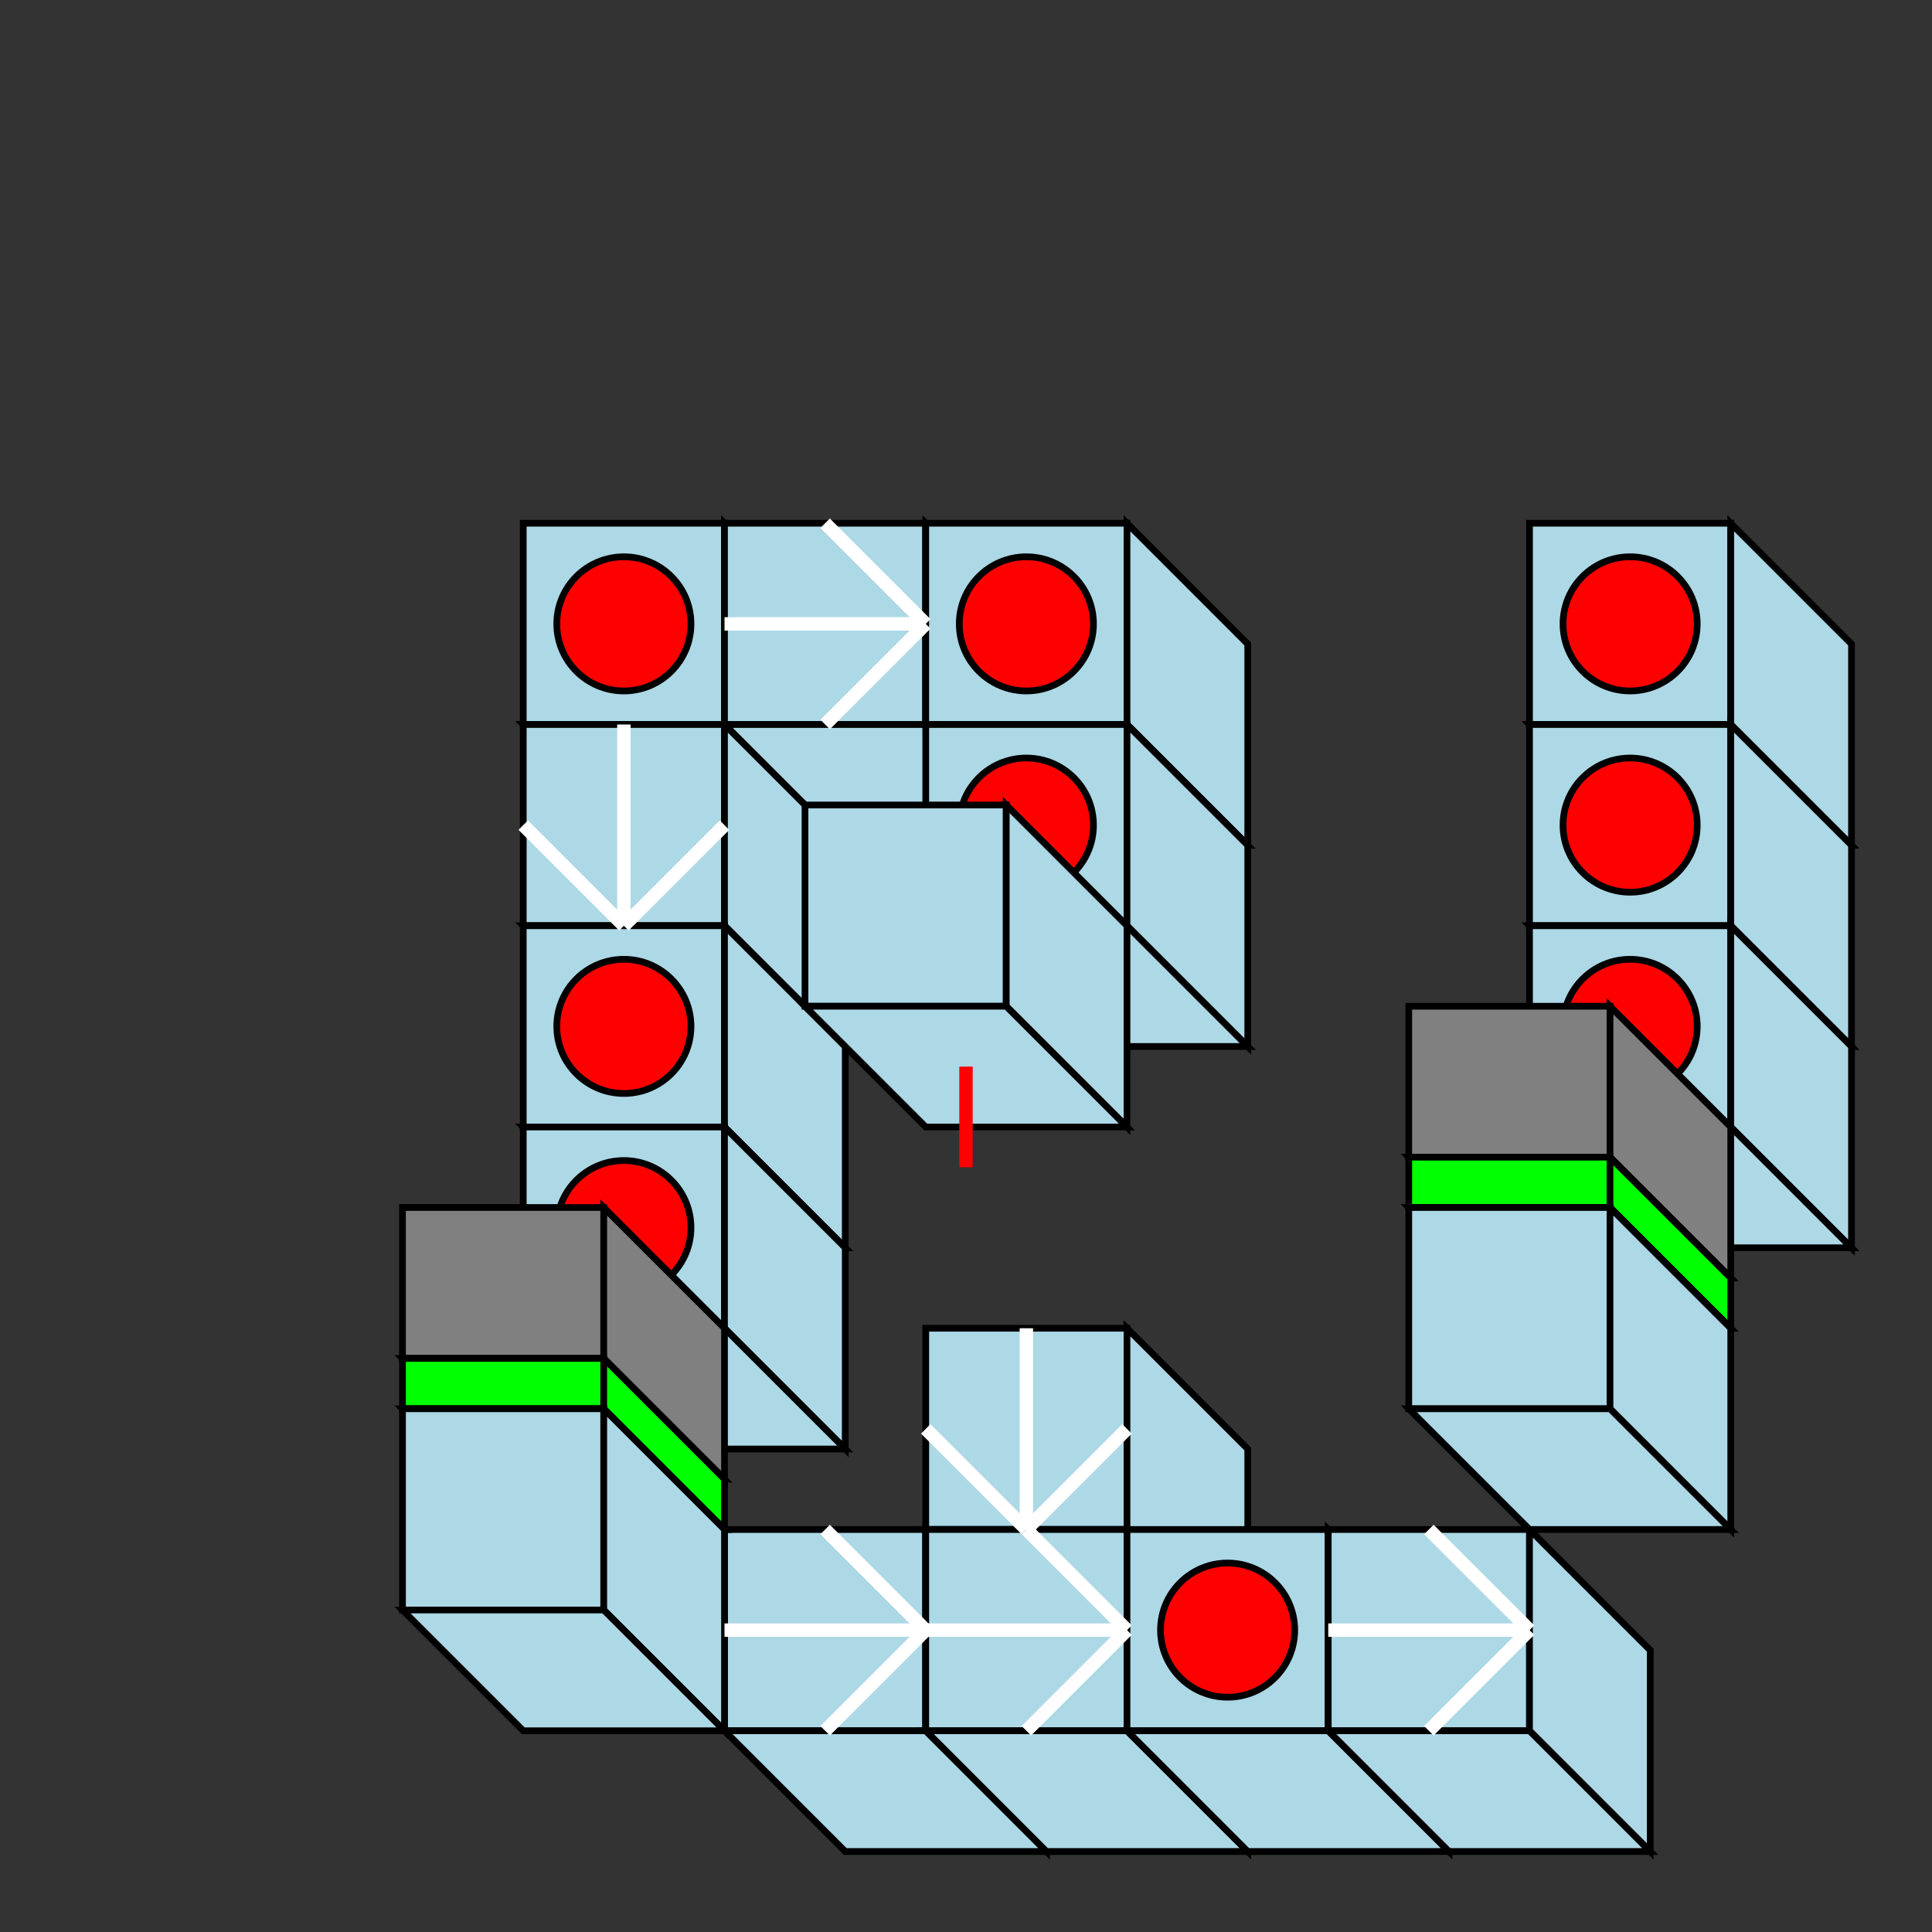 <svg xmlns="http://www.w3.org/2000/svg" version="1.1" width="288px" height="288px"><rect width="100%" height="100%" fill="#333333" stroke="none"/><g transform="translate(78,78)"><polygon points="0.0,0.0 30.0,0.0 30.0,30.0 0.0,30.0" style="fill:lightblue;stroke:black;stroke-width:1"/><polygon points="30.0,0.0 30.0,30.0 48.0,48.0 48.0,18.0" style="fill:lightblue;stroke:black;stroke-width:1"/><polygon points="0.0,30.0 18.0,48.0 48.0,48.0 30.0,30.0" style="fill:lightblue;stroke:black;stroke-width:1"/><polygon points="30.0,0.0 60.0,0.0 60.0,30.0 30.0,30.0" style="fill:lightblue;stroke:black;stroke-width:1"/><polygon points="60.0,0.0 60.0,30.0 78.0,48.0 78.0,18.0" style="fill:lightblue;stroke:black;stroke-width:1"/><polygon points="30.0,30.0 48.0,48.0 78.0,48.0 60.0,30.0" style="fill:lightblue;stroke:black;stroke-width:1"/><polygon points="60.0,0.0 90.0,0.0 90.0,30.0 60.0,30.0" style="fill:lightblue;stroke:black;stroke-width:1"/><polygon points="90.0,0.0 90.0,30.0 108.0,48.0 108.0,18.0" style="fill:lightblue;stroke:black;stroke-width:1"/><polygon points="60.0,30.0 78.0,48.0 108.0,48.0 90.0,30.0" style="fill:lightblue;stroke:black;stroke-width:1"/><polygon points="150.0,0.0 180.0,0.0 180.0,30.0 150.0,30.0" style="fill:lightblue;stroke:black;stroke-width:1"/><polygon points="180.0,0.0 180.0,30.0 198.0,48.0 198.0,18.0" style="fill:lightblue;stroke:black;stroke-width:1"/><polygon points="150.0,30.0 168.0,48.0 198.0,48.0 180.0,30.0" style="fill:lightblue;stroke:black;stroke-width:1"/><polygon points="0.0,30.0 30.0,30.0 30.0,60.0 0.0,60.0" style="fill:lightblue;stroke:black;stroke-width:1"/><polygon points="30.0,30.0 30.0,60.0 48.0,78.0 48.0,48.0" style="fill:lightblue;stroke:black;stroke-width:1"/><polygon points="0.0,60.0 18.0,78.0 48.0,78.0 30.0,60.0" style="fill:lightblue;stroke:black;stroke-width:1"/><polygon points="60.0,30.0 90.0,30.0 90.0,60.0 60.0,60.0" style="fill:lightblue;stroke:black;stroke-width:1"/><polygon points="90.0,30.0 90.0,60.0 108.0,78.0 108.0,48.0" style="fill:lightblue;stroke:black;stroke-width:1"/><polygon points="60.0,60.0 78.0,78.0 108.0,78.0 90.0,60.0" style="fill:lightblue;stroke:black;stroke-width:1"/><polygon points="150.0,30.0 180.0,30.0 180.0,60.0 150.0,60.0" style="fill:lightblue;stroke:black;stroke-width:1"/><polygon points="180.0,30.0 180.0,60.0 198.0,78.0 198.0,48.0" style="fill:lightblue;stroke:black;stroke-width:1"/><polygon points="150.0,60.0 168.0,78.0 198.0,78.0 180.0,60.0" style="fill:lightblue;stroke:black;stroke-width:1"/><polygon points="0.0,60.0 30.0,60.0 30.0,90.0 0.0,90.0" style="fill:lightblue;stroke:black;stroke-width:1"/><polygon points="30.0,60.0 30.0,90.0 48.0,108.0 48.0,78.0" style="fill:lightblue;stroke:black;stroke-width:1"/><polygon points="0.0,90.0 18.0,108.0 48.0,108.0 30.0,90.0" style="fill:lightblue;stroke:black;stroke-width:1"/><polygon points="150.0,60.0 180.0,60.0 180.0,90.0 150.0,90.0" style="fill:lightblue;stroke:black;stroke-width:1"/><polygon points="180.0,60.0 180.0,90.0 198.0,108.0 198.0,78.0" style="fill:lightblue;stroke:black;stroke-width:1"/><polygon points="150.0,90.0 168.0,108.0 198.0,108.0 180.0,90.0" style="fill:lightblue;stroke:black;stroke-width:1"/><polygon points="0.0,90.0 30.0,90.0 30.0,120.0 0.0,120.0" style="fill:lightblue;stroke:black;stroke-width:1"/><polygon points="30.0,90.0 30.0,120.0 48.0,138.0 48.0,108.0" style="fill:lightblue;stroke:black;stroke-width:1"/><polygon points="0.0,120.0 18.0,138.0 48.0,138.0 30.0,120.0" style="fill:lightblue;stroke:black;stroke-width:1"/><polygon points="60.0,120.0 90.0,120.0 90.0,150.0 60.0,150.0" style="fill:lightblue;stroke:black;stroke-width:1"/><polygon points="90.0,120.0 90.0,150.0 108.0,168.0 108.0,138.0" style="fill:lightblue;stroke:black;stroke-width:1"/><polygon points="60.0,150.0 78.0,168.0 108.0,168.0 90.0,150.0" style="fill:lightblue;stroke:black;stroke-width:1"/><polygon points="30.0,150.0 60.0,150.0 60.0,180.0 30.0,180.0" style="fill:lightblue;stroke:black;stroke-width:1"/><polygon points="60.0,150.0 60.0,180.0 78.0,198.0 78.0,168.0" style="fill:lightblue;stroke:black;stroke-width:1"/><polygon points="30.0,180.0 48.0,198.0 78.0,198.0 60.0,180.0" style="fill:lightblue;stroke:black;stroke-width:1"/><polygon points="60.0,150.0 90.0,150.0 90.0,180.0 60.0,180.0" style="fill:lightblue;stroke:black;stroke-width:1"/><polygon points="90.0,150.0 90.0,180.0 108.0,198.0 108.0,168.0" style="fill:lightblue;stroke:black;stroke-width:1"/><polygon points="60.0,180.0 78.0,198.0 108.0,198.0 90.0,180.0" style="fill:lightblue;stroke:black;stroke-width:1"/><polygon points="90.0,150.0 120.0,150.0 120.0,180.0 90.0,180.0" style="fill:lightblue;stroke:black;stroke-width:1"/><polygon points="120.0,150.0 120.0,180.0 138.0,198.0 138.0,168.0" style="fill:lightblue;stroke:black;stroke-width:1"/><polygon points="90.0,180.0 108.0,198.0 138.0,198.0 120.0,180.0" style="fill:lightblue;stroke:black;stroke-width:1"/><polygon points="120.0,150.0 150.0,150.0 150.0,180.0 120.0,180.0" style="fill:lightblue;stroke:black;stroke-width:1"/><polygon points="150.0,150.0 150.0,180.0 168.0,198.0 168.0,168.0" style="fill:lightblue;stroke:black;stroke-width:1"/><polygon points="120.0,180.0 138.0,198.0 168.0,198.0 150.0,180.0" style="fill:lightblue;stroke:black;stroke-width:1"/><circle cx="15" cy="15" r="10" style="fill:red;stroke:black;stroke-width:1"/><line x1="60" y1="15" x2="30" y2="15" style="stroke:white;stroke-width:2"/><line x1="60" y1="15" x2="45" y2="30" style="stroke:white;stroke-width:2"/><line x1="60" y1="15" x2="45" y2="0" style="stroke:white;stroke-width:2"/><circle cx="75" cy="15" r="10" style="fill:red;stroke:black;stroke-width:1"/><circle cx="165" cy="15" r="10" style="fill:red;stroke:black;stroke-width:1"/><line x1="15" y1="60" x2="15" y2="30" style="stroke:white;stroke-width:2"/><line x1="15" y1="60" x2="0" y2="45" style="stroke:white;stroke-width:2"/><line x1="15" y1="60" x2="30" y2="45" style="stroke:white;stroke-width:2"/><circle cx="75" cy="45" r="10" style="fill:red;stroke:black;stroke-width:1"/><circle cx="165" cy="45" r="10" style="fill:red;stroke:black;stroke-width:1"/><circle cx="15" cy="75" r="10" style="fill:red;stroke:black;stroke-width:1"/><polygon points="42.0,42.0 72.0,42.0 72.0,72.0 42.0,72.0" style="fill:lightblue;stroke:black;stroke-width:1"/><polygon points="72.0,42.0 72.0,72.0 90.0,90.0 90.0,60.0" style="fill:lightblue;stroke:black;stroke-width:1"/><polygon points="42.0,72.0 60.0,90.0 90.0,90.0 72.0,72.0" style="fill:lightblue;stroke:black;stroke-width:1"/><circle cx="165" cy="75" r="10" style="fill:red;stroke:black;stroke-width:1"/><circle cx="15" cy="105" r="10" style="fill:red;stroke:black;stroke-width:1"/><line x1="66" y1="96" x2="66" y2="81" style="stroke:red;stroke-width:2"/><polygon points="132.0,72.0 162.0,72.0 162.0,94.5 132.0,94.5" style="fill:gray;stroke:black;stroke-width:1"/><polygon points="162.0,72.0 162.0,94.5 180.0,112.5 180.0,90.0" style="fill:gray;stroke:black;stroke-width:1"/><polygon points="132.0,94.5 150.0,112.5 180.0,112.5 162.0,94.5" style="fill:gray;stroke:black;stroke-width:1"/><polygon points="132.0,94.5 162.0,94.5 162.0,102.0 132.0,102.0" style="fill:lime;stroke:black;stroke-width:1"/><polygon points="162.0,94.5 162.0,102.0 180.0,120.0 180.0,112.5" style="fill:lime;stroke:black;stroke-width:1"/><polygon points="132.0,102.0 150.0,120.0 180.0,120.0 162.0,102.0" style="fill:lime;stroke:black;stroke-width:1"/><polygon points="-18.0,102.0 12.0,102.0 12.0,124.5 -18.0,124.5" style="fill:gray;stroke:black;stroke-width:1"/><polygon points="12.0,102.0 12.0,124.5 30.0,142.5 30.0,120.0" style="fill:gray;stroke:black;stroke-width:1"/><polygon points="-18.0,124.5 0.0,142.5 30.0,142.5 12.0,124.5" style="fill:gray;stroke:black;stroke-width:1"/><polygon points="-18.0,124.5 12.0,124.5 12.0,132.0 -18.0,132.0" style="fill:lime;stroke:black;stroke-width:1"/><polygon points="12.0,124.5 12.0,132.0 30.0,150.0 30.0,142.5" style="fill:lime;stroke:black;stroke-width:1"/><polygon points="-18.0,132.0 0.0,150.0 30.0,150.0 12.0,132.0" style="fill:lime;stroke:black;stroke-width:1"/><line x1="75" y1="150" x2="75" y2="120" style="stroke:white;stroke-width:2"/><line x1="75" y1="150" x2="60" y2="135" style="stroke:white;stroke-width:2"/><line x1="75" y1="150" x2="90" y2="135" style="stroke:white;stroke-width:2"/><polygon points="132.0,102.0 162.0,102.0 162.0,132.0 132.0,132.0" style="fill:lightblue;stroke:black;stroke-width:1"/><polygon points="162.0,102.0 162.0,132.0 180.0,150.0 180.0,120.0" style="fill:lightblue;stroke:black;stroke-width:1"/><polygon points="132.0,132.0 150.0,150.0 180.0,150.0 162.0,132.0" style="fill:lightblue;stroke:black;stroke-width:1"/><polygon points="-18.0,132.0 12.0,132.0 12.0,162.0 -18.0,162.0" style="fill:lightblue;stroke:black;stroke-width:1"/><polygon points="12.0,132.0 12.0,162.0 30.0,180.0 30.0,150.0" style="fill:lightblue;stroke:black;stroke-width:1"/><polygon points="-18.0,162.0 0.0,180.0 30.0,180.0 12.0,162.0" style="fill:lightblue;stroke:black;stroke-width:1"/><line x1="60" y1="165" x2="30" y2="165" style="stroke:white;stroke-width:2"/><line x1="60" y1="165" x2="45" y2="180" style="stroke:white;stroke-width:2"/><line x1="60" y1="165" x2="45" y2="150" style="stroke:white;stroke-width:2"/><line x1="90" y1="165" x2="60" y2="165" style="stroke:white;stroke-width:2"/><line x1="90" y1="165" x2="75" y2="180" style="stroke:white;stroke-width:2"/><line x1="90" y1="165" x2="75" y2="150" style="stroke:white;stroke-width:2"/><circle cx="105" cy="165" r="10" style="fill:red;stroke:black;stroke-width:1"/><line x1="150" y1="165" x2="120" y2="165" style="stroke:white;stroke-width:2"/><line x1="150" y1="165" x2="135" y2="180" style="stroke:white;stroke-width:2"/><line x1="150" y1="165" x2="135" y2="150" style="stroke:white;stroke-width:2"/></g></svg>